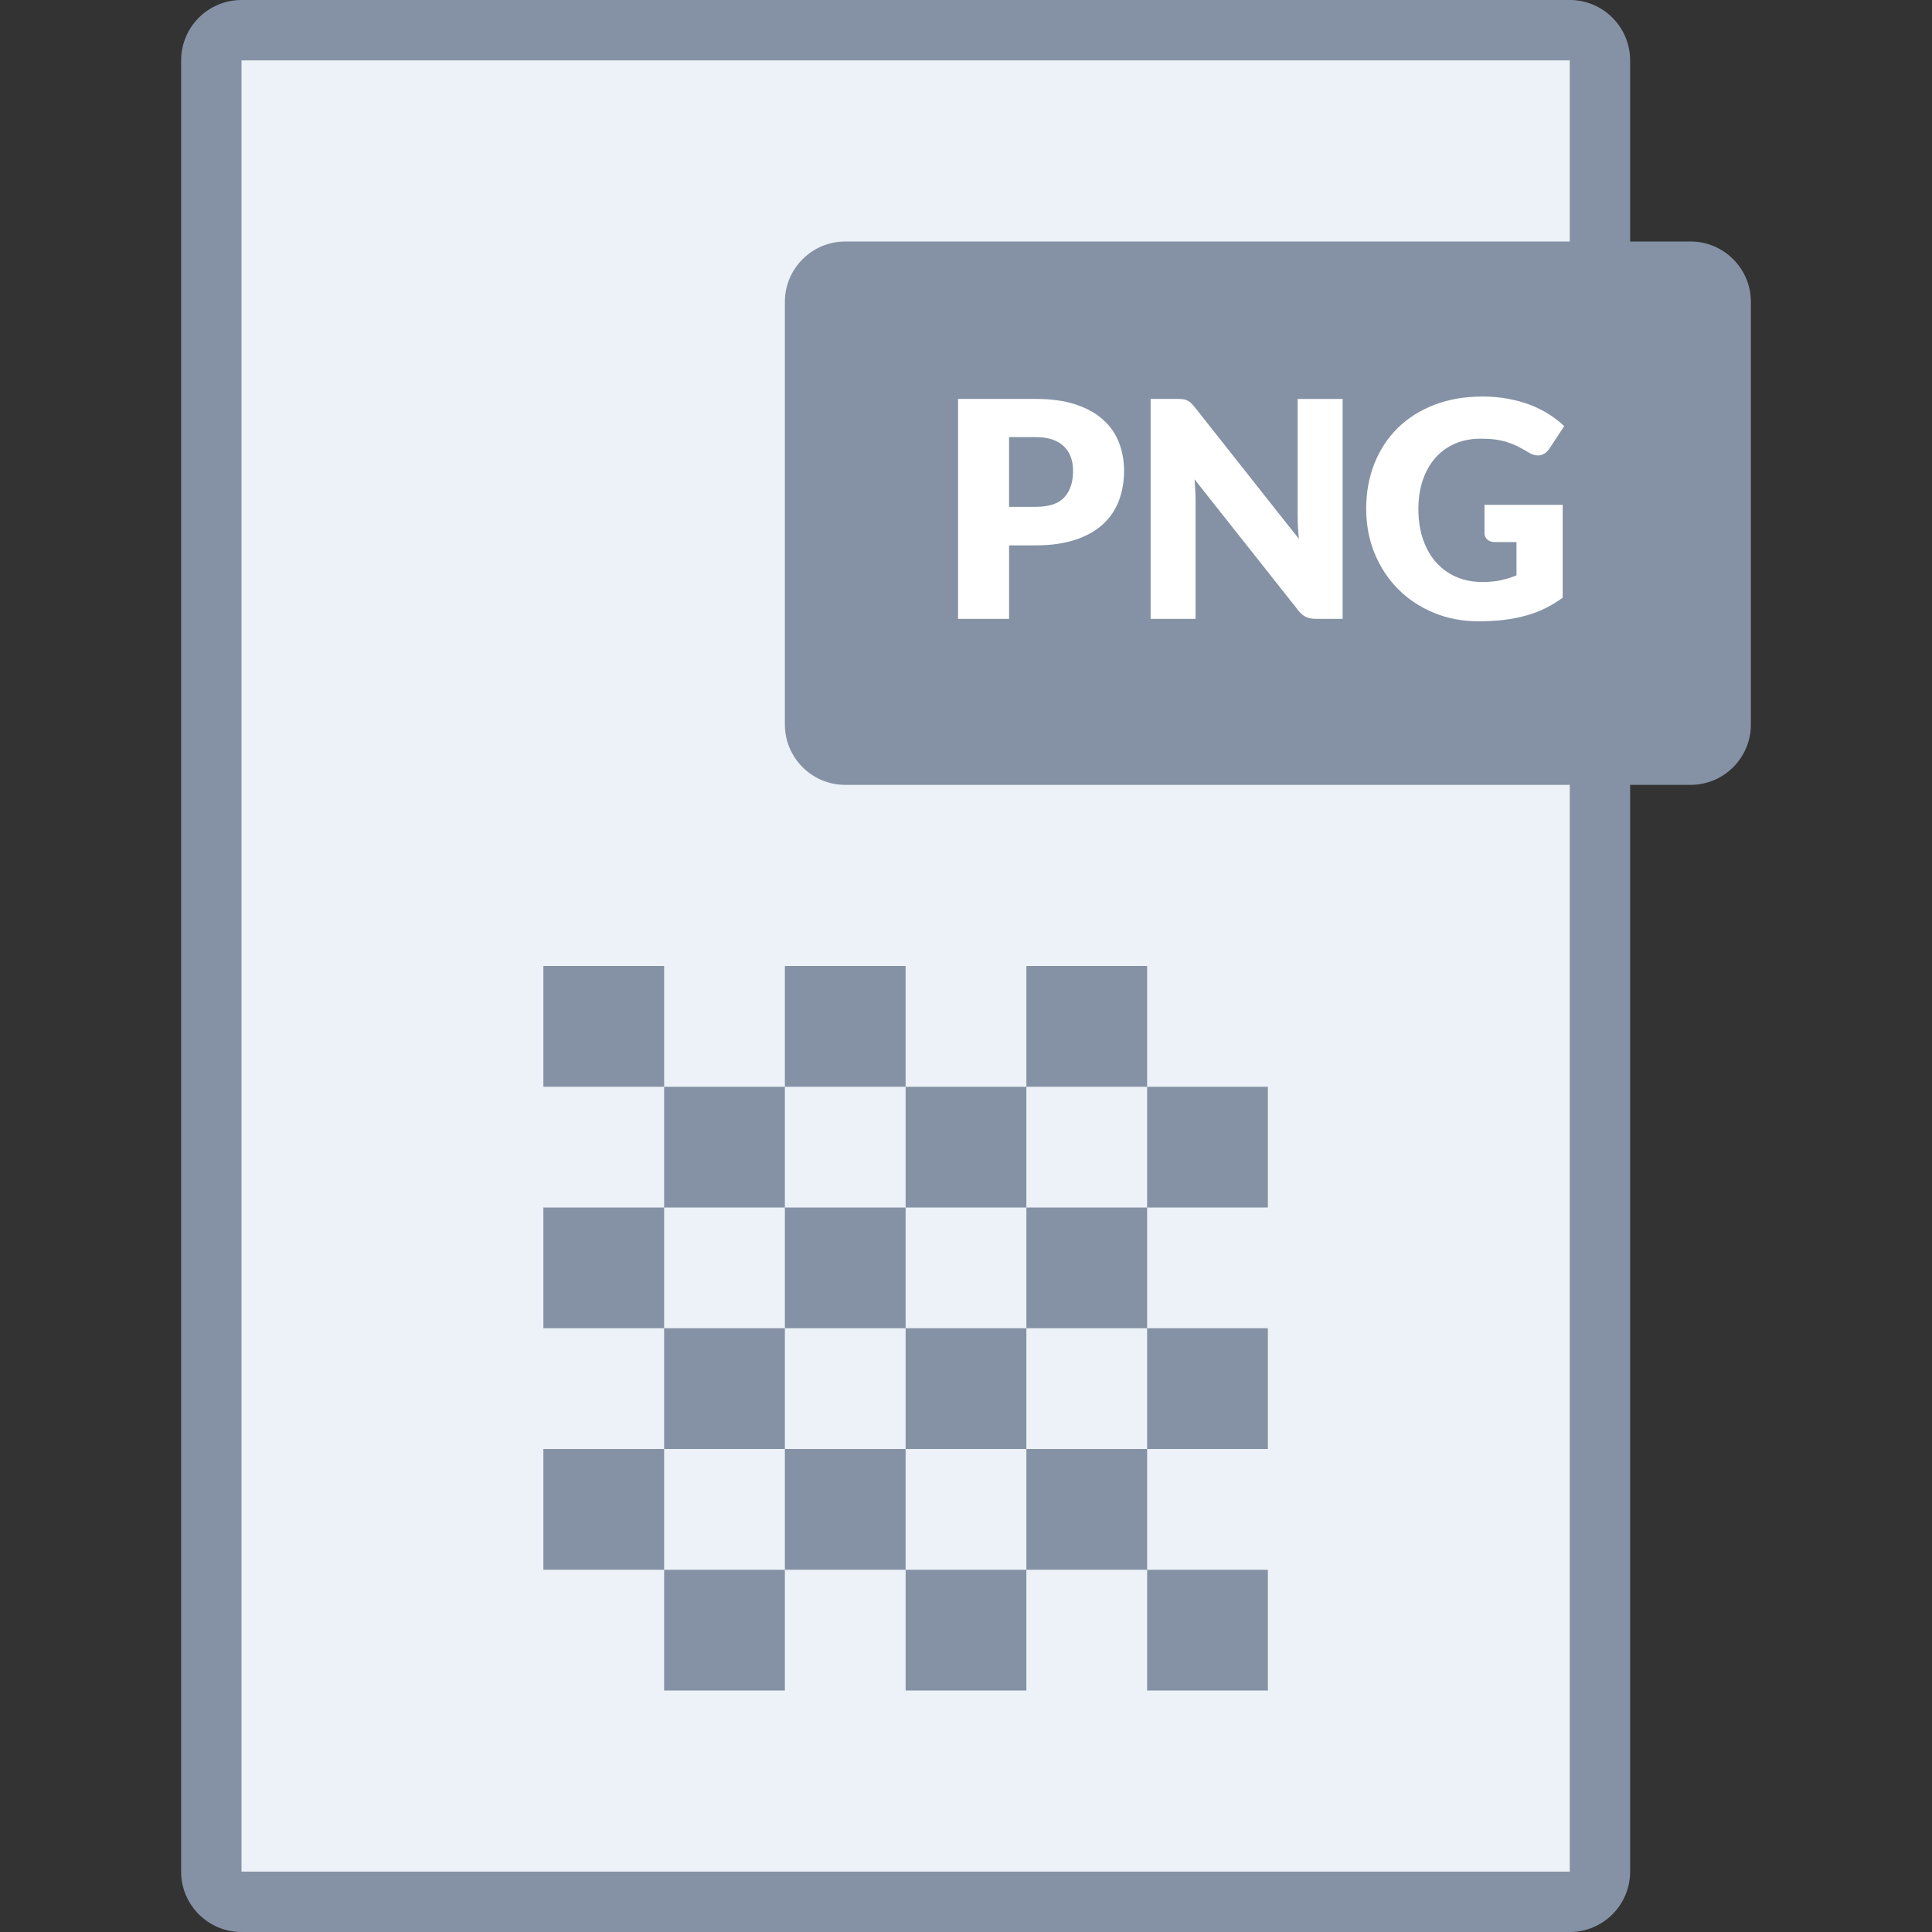 <?xml version="1.0" encoding="utf-8"?>
<!-- Generator: Adobe Illustrator 16.0.0, SVG Export Plug-In . SVG Version: 6.00 Build 0)  -->
<!DOCTYPE svg PUBLIC "-//W3C//DTD SVG 1.1//EN" "http://www.w3.org/Graphics/SVG/1.1/DTD/svg11.dtd">
<svg version="1.1" id="Layer_1" xmlns="http://www.w3.org/2000/svg" xmlns:xlink="http://www.w3.org/1999/xlink" x="0px" y="0px"
	 width="64px" height="64px" viewBox="0 0 64 64" enable-background="new 0 0 64 64" xml:space="preserve">
<rect x="0" y="0" width="64" height="64" fill="#333333" stroke="none"/>
<g id="Rectangle_35">
	<g>
		<rect x="7" y="1" fill="#EDF2F8" width="46" height="62"/>
	</g>
</g>
<g id="Rounded_Rectangle_7_5_">
	<g>
		<path fill="#8592A5" d="M22,56h4v-4h-4V56z M22,48h-4v4h4V48z M18,40v4h4v-4H18z M18,32v4h4v-4H18z M38,32h-4v4h4V32z M42,40v-4
			h-4v4H42z M30,56h4v-4h-4V56z M42,48v-4h-4v4H42z M42,56v-4h-4v4H42z M34,52h4v-4h-4V52z M26,48v4h4v-4H26z M30,32h-4v4h4V32z
			 M34,40v-4h-4v4H34z M34,44h4v-4h-4V44z M30,48h4v-4h-4V48z M26,44h-4v4h4V44z M26,36h-4v4h4V36z M30,40h-4v4h4V40z M56,8h-2V2
			c0-1.104-0.896-2-2-2H8C6.896,0,6,0.896,6,2v60c0,1.104,0.896,2,2,2h44c1.104,0,2-0.896,2-2V26h2c1.104,0,2-0.896,2-2V10
			C58,8.896,57.104,8,56,8z M52,8H28c-1.104,0-2,0.896-2,2v14c0,1.104,0.896,2,2,2h24v36H8V2h44V8z"/>
	</g>
</g>
<g enable-background="new    ">
	<path fill="#FFFFFF" d="M33.427,18.065V20.5h-1.69v-7.285h2.57c0.514,0,0.954,0.061,1.322,0.183
		c0.369,0.122,0.672,0.289,0.91,0.503c0.238,0.213,0.414,0.465,0.527,0.755s0.17,0.604,0.17,0.939c0,0.363-0.059,0.697-0.175,1
		c-0.116,0.304-0.295,0.563-0.534,0.78c-0.24,0.217-0.545,0.386-0.913,0.508c-0.368,0.121-0.804,0.183-1.308,0.183H33.427z
		 M33.427,16.79h0.88c0.439,0,0.757-0.105,0.95-0.315s0.29-0.503,0.29-0.88c0-0.166-0.025-0.318-0.075-0.455
		s-0.126-0.254-0.228-0.353c-0.102-0.098-0.23-0.174-0.385-0.228c-0.155-0.053-0.34-0.079-0.553-0.079h-0.88V16.79z"/>
	<path fill="#FFFFFF" d="M39.191,13.225c0.051,0.007,0.096,0.02,0.135,0.038c0.041,0.019,0.078,0.044,0.115,0.077
		s0.078,0.078,0.125,0.135l3.46,4.375c-0.013-0.14-0.022-0.275-0.03-0.407c-0.006-0.132-0.01-0.256-0.01-0.372v-3.855h1.49V20.5
		h-0.88c-0.13,0-0.24-0.02-0.33-0.06s-0.177-0.113-0.26-0.221l-3.435-4.34c0.01,0.127,0.018,0.251,0.024,0.373
		c0.007,0.121,0.01,0.235,0.01,0.342V20.5h-1.489v-7.285h0.89C39.08,13.215,39.142,13.219,39.191,13.225z"/>
	<path fill="#FFFFFF" d="M49.106,19.28c0.233,0,0.44-0.021,0.62-0.061s0.35-0.093,0.51-0.16v-1.104h-0.72
		c-0.106,0-0.19-0.028-0.25-0.085s-0.09-0.128-0.09-0.215v-0.931h2.59V19.8c-0.187,0.137-0.381,0.255-0.583,0.353
		c-0.201,0.099-0.416,0.18-0.645,0.242c-0.229,0.063-0.472,0.11-0.73,0.141c-0.258,0.03-0.535,0.045-0.832,0.045
		c-0.533,0-1.027-0.094-1.48-0.282s-0.846-0.448-1.177-0.78c-0.332-0.332-0.592-0.725-0.78-1.18s-0.282-0.949-0.282-1.482
		c0-0.544,0.09-1.043,0.271-1.498c0.18-0.455,0.438-0.848,0.771-1.178c0.336-0.33,0.74-0.586,1.215-0.77
		c0.476-0.184,1.006-0.275,1.593-0.275c0.304,0,0.589,0.025,0.854,0.075c0.268,0.05,0.514,0.118,0.738,0.205s0.431,0.19,0.617,0.31
		c0.188,0.12,0.354,0.25,0.5,0.391l-0.49,0.745c-0.047,0.069-0.102,0.125-0.167,0.165s-0.136,0.06-0.212,0.06
		c-0.101,0-0.204-0.033-0.311-0.1c-0.133-0.08-0.26-0.149-0.377-0.208c-0.119-0.059-0.24-0.105-0.363-0.143
		c-0.123-0.036-0.254-0.063-0.39-0.08c-0.137-0.017-0.29-0.024-0.46-0.024c-0.316,0-0.602,0.056-0.855,0.167
		c-0.253,0.112-0.469,0.27-0.647,0.473s-0.315,0.447-0.412,0.732s-0.146,0.603-0.146,0.953c0,0.387,0.054,0.729,0.16,1.029
		c0.107,0.3,0.254,0.554,0.443,0.76c0.188,0.207,0.411,0.364,0.67,0.473C48.518,19.226,48.8,19.28,49.106,19.28z"/>
</g>
</svg>
